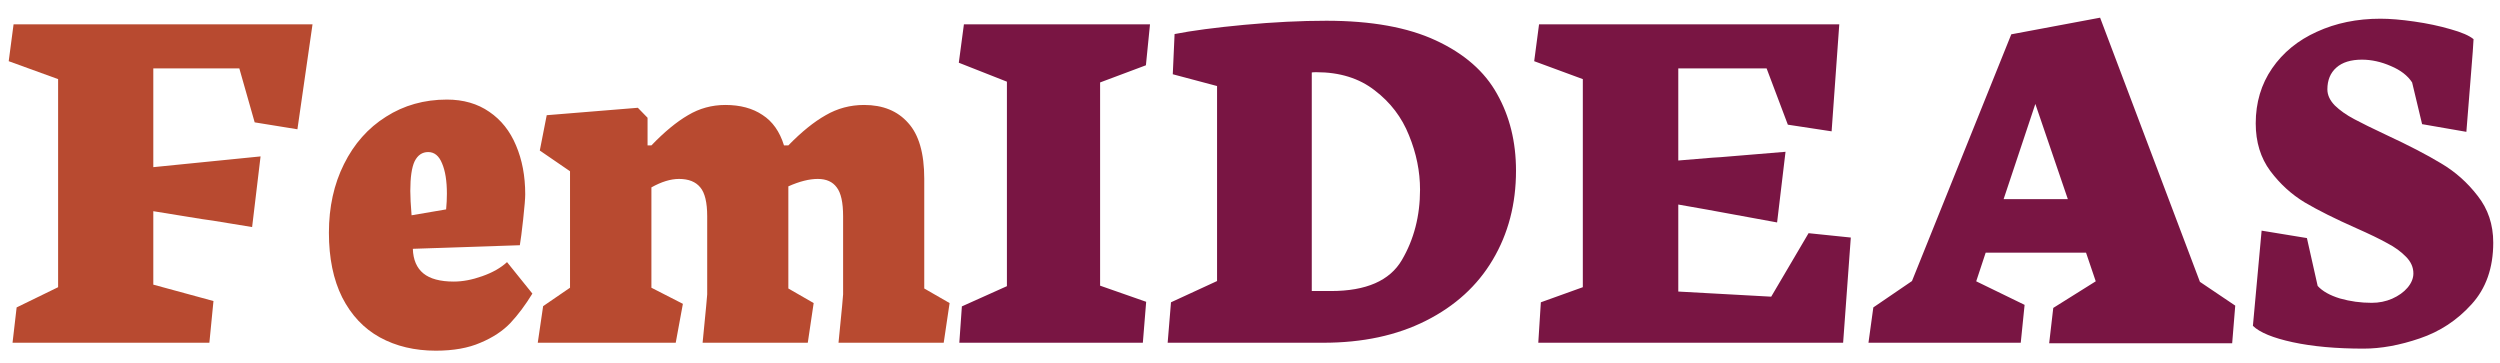 <svg width="124" height="18" viewBox="0 0 124 18" fill="none" xmlns="http://www.w3.org/2000/svg">
<path d="M2.882 3.924L0.432 3.035L0.673 1.207H15.501L14.752 6.412L12.632 6.069L11.87 3.391H7.604V8.291L12.924 7.758L12.505 11.262L10.562 10.944L10.029 10.868L7.604 10.475V14.118L10.588 14.931L10.385 17H0.622L0.825 15.248L2.882 14.245V3.924ZM23.829 17C23.228 17.262 22.492 17.394 21.62 17.394C20.571 17.394 19.644 17.174 18.84 16.733C18.044 16.293 17.422 15.633 16.974 14.753C16.534 13.873 16.314 12.802 16.314 11.541C16.314 10.271 16.563 9.137 17.062 8.139C17.562 7.132 18.256 6.349 19.145 5.79C20.033 5.223 21.04 4.939 22.166 4.939C22.987 4.939 23.689 5.143 24.273 5.549C24.857 5.947 25.297 6.501 25.594 7.212C25.898 7.923 26.051 8.731 26.051 9.637C26.051 9.84 26.017 10.255 25.949 10.881C25.881 11.499 25.826 11.926 25.784 12.163L20.477 12.341C20.494 12.883 20.668 13.289 20.998 13.56C21.328 13.83 21.832 13.966 22.509 13.966C22.949 13.966 23.419 13.877 23.918 13.699C24.426 13.521 24.836 13.289 25.149 13.001L26.406 14.562C26.059 15.13 25.695 15.616 25.314 16.023C24.934 16.42 24.439 16.746 23.829 17ZM21.925 8.101C21.773 7.728 21.544 7.542 21.239 7.542C20.943 7.542 20.719 7.694 20.566 7.999C20.422 8.304 20.351 8.795 20.351 9.472C20.351 9.768 20.372 10.17 20.414 10.678L22.128 10.386C22.153 10.115 22.166 9.857 22.166 9.611C22.166 8.977 22.086 8.473 21.925 8.101ZM34.734 9.294C34.506 9.015 34.155 8.875 33.681 8.875C33.266 8.875 32.809 9.015 32.31 9.294V14.271L33.871 15.07L33.516 17H26.673L26.939 15.185L28.273 14.271V8.494L26.774 7.466L27.117 5.714L31.637 5.346L32.119 5.841V7.212H32.31C32.953 6.543 33.558 6.044 34.125 5.714C34.692 5.375 35.31 5.206 35.978 5.206C36.715 5.206 37.328 5.371 37.819 5.701C38.319 6.023 38.674 6.526 38.886 7.212H39.102C39.753 6.543 40.371 6.044 40.955 5.714C41.539 5.375 42.174 5.206 42.859 5.206C43.79 5.206 44.518 5.502 45.043 6.095C45.576 6.679 45.843 7.601 45.843 8.862V14.309L47.1 15.032L46.808 17H41.59L41.768 15.185L41.818 14.601V10.729C41.818 10.043 41.713 9.565 41.501 9.294C41.298 9.015 40.985 8.875 40.562 8.875C40.138 8.875 39.652 8.998 39.102 9.243V14.309L40.358 15.032L40.066 17H34.849L35.026 15.185L35.077 14.601V10.729C35.077 10.043 34.963 9.565 34.734 9.294Z" fill="#B84A30"/>
<path d="M49.943 4.051L47.557 3.111L47.81 1.207H57.04L56.837 3.238L54.565 4.089V14.169L56.85 14.969L56.685 17H47.582L47.709 15.197L49.943 14.194V4.051ZM70.726 15.908C69.287 16.636 67.59 17 65.635 17H57.916L58.081 14.994L60.366 13.94V4.267L58.17 3.683L58.259 1.689C59.114 1.52 60.265 1.368 61.712 1.232C63.159 1.097 64.518 1.029 65.787 1.029C68.013 1.029 69.824 1.355 71.221 2.007C72.626 2.659 73.637 3.543 74.255 4.66C74.881 5.769 75.194 7.038 75.194 8.469C75.194 10.119 74.809 11.592 74.039 12.887C73.277 14.173 72.173 15.18 70.726 15.908ZM65.292 3.581C65.182 3.581 65.106 3.585 65.064 3.594V14.435H66.016C67.759 14.435 68.931 13.924 69.532 12.899C70.133 11.875 70.434 10.712 70.434 9.408C70.434 8.503 70.252 7.605 69.888 6.717C69.532 5.82 68.965 5.075 68.186 4.482C67.416 3.882 66.451 3.581 65.292 3.581ZM78.508 3.924L76.096 3.035L76.337 1.207H91.228L90.848 6.514L88.677 6.184L87.623 3.391H83.243V7.961L84.932 7.821L85.338 7.796L88.562 7.529L88.144 11.033L84.678 10.398L83.243 10.145V14.461L87.852 14.715L89.705 11.566L91.8 11.782L91.419 17H76.299L76.426 14.994L78.508 14.245V3.924ZM100.229 17H92.676L92.917 15.248L94.834 13.94L99.76 1.702L104.165 0.877L109.116 13.979L110.868 15.159L110.716 17.025H101.639L101.842 15.273L103.949 13.953L103.467 12.531H98.49L98.02 13.953L100.42 15.121L100.229 17ZM100.953 5.155L99.379 9.878H102.565L100.953 5.155ZM120.021 16.784C119.031 17.123 118.1 17.292 117.229 17.292C115.874 17.292 114.706 17.186 113.725 16.975C112.743 16.763 112.083 16.492 111.744 16.162L112.176 11.44L114.423 11.808L114.956 14.182C115.193 14.444 115.561 14.651 116.061 14.804C116.568 14.948 117.093 15.02 117.635 15.02C117.999 15.02 118.337 14.952 118.65 14.816C118.972 14.672 119.226 14.491 119.412 14.271C119.607 14.042 119.704 13.805 119.704 13.56C119.704 13.255 119.581 12.98 119.336 12.734C119.09 12.48 118.782 12.256 118.409 12.062C118.045 11.858 117.529 11.609 116.86 11.312C115.828 10.855 114.981 10.432 114.321 10.043C113.661 9.645 113.09 9.125 112.607 8.481C112.125 7.83 111.884 7.043 111.884 6.12C111.884 5.088 112.155 4.178 112.696 3.391C113.238 2.604 113.979 1.998 114.918 1.575C115.857 1.144 116.907 0.928 118.066 0.928C118.54 0.928 119.099 0.974 119.742 1.067C120.394 1.16 120.995 1.287 121.545 1.448C122.095 1.601 122.476 1.766 122.688 1.943C122.688 2.07 122.637 2.756 122.535 4C122.434 5.244 122.366 6.09 122.332 6.539L120.136 6.158L119.641 4.089C119.421 3.75 119.069 3.479 118.587 3.276C118.104 3.065 117.626 2.959 117.152 2.959C116.602 2.959 116.179 3.09 115.883 3.353C115.587 3.615 115.438 3.975 115.438 4.432C115.438 4.711 115.561 4.978 115.807 5.231C116.061 5.477 116.378 5.701 116.759 5.904C117.14 6.107 117.681 6.374 118.384 6.704C119.476 7.212 120.373 7.677 121.075 8.101C121.778 8.515 122.383 9.053 122.891 9.713C123.407 10.365 123.665 11.139 123.665 12.036C123.665 13.289 123.305 14.309 122.586 15.096C121.875 15.883 121.02 16.446 120.021 16.784Z" fill="#791543"/>
</svg>
